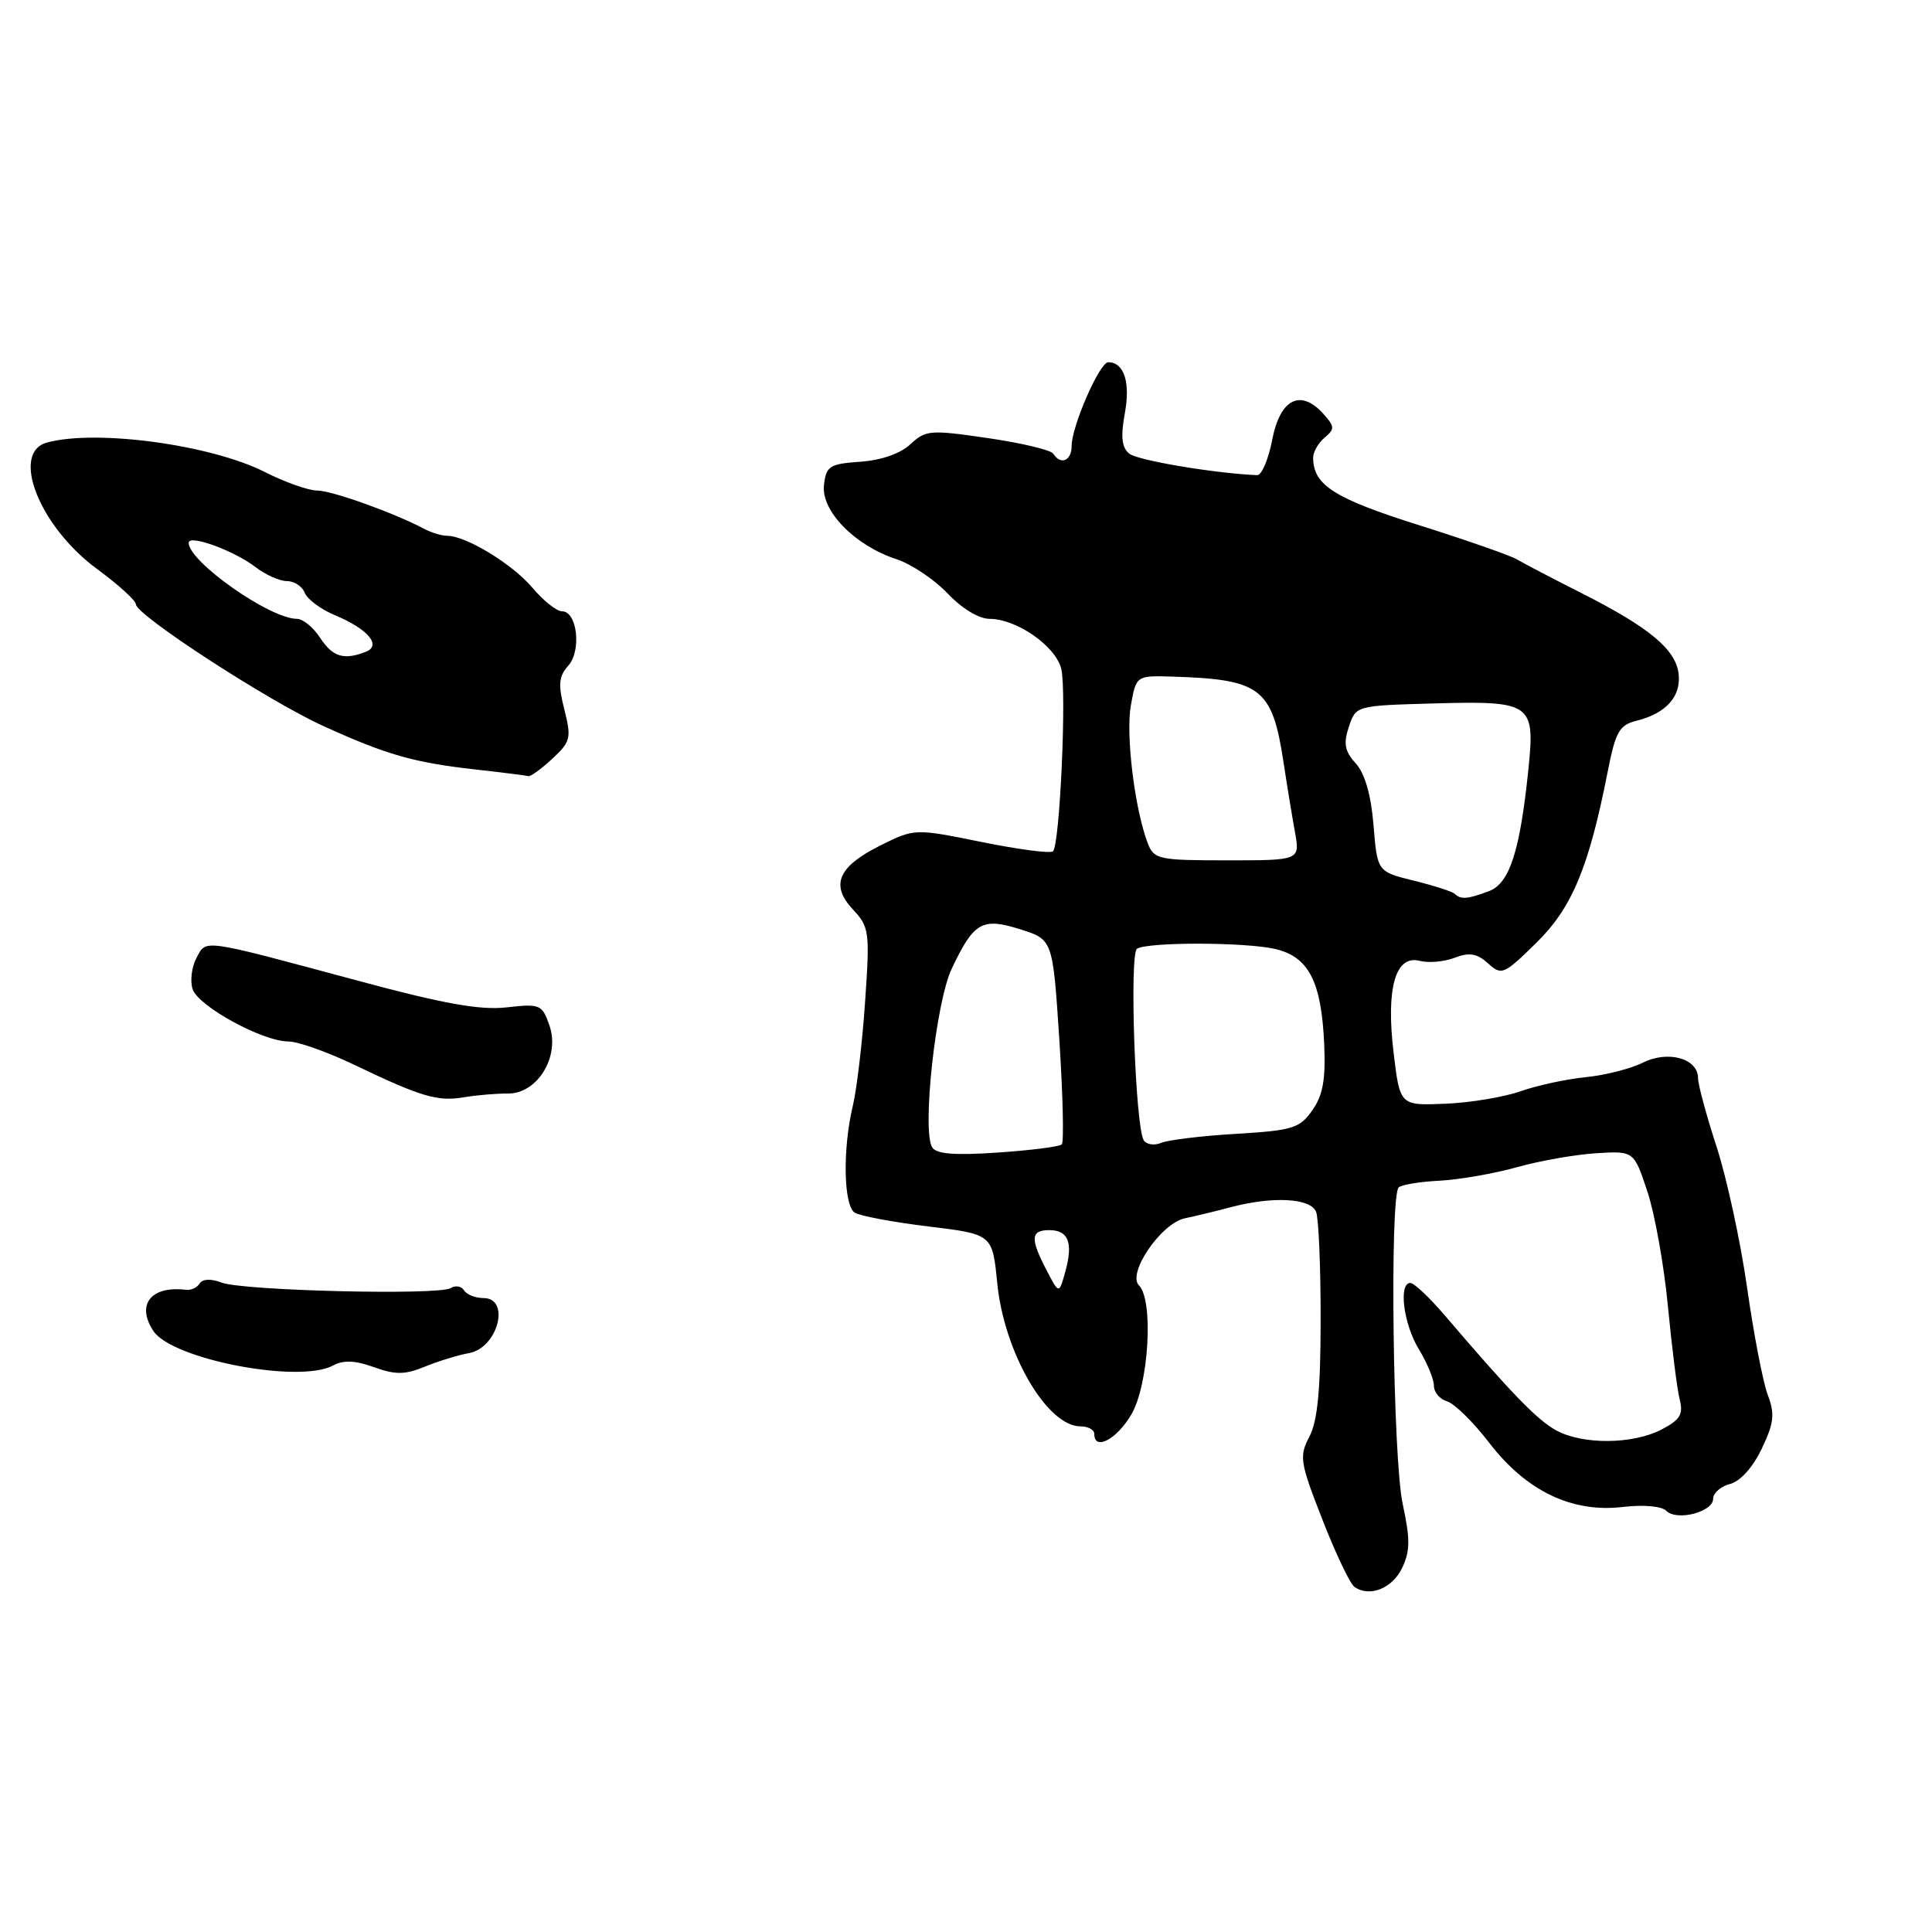 <?xml version="1.0" encoding="UTF-8" standalone="no"?>
<!DOCTYPE svg PUBLIC "-//W3C//DTD SVG 1.1//EN" "http://www.w3.org/Graphics/SVG/1.1/DTD/svg11.dtd" >
<svg xmlns="http://www.w3.org/2000/svg" xmlns:xlink="http://www.w3.org/1999/xlink" version="1.1" viewBox="0 0 256 256">
 <g >
 <path fill="currentColor"
d=" M 185.79 207.76 C 186.86 205.53 186.87 203.93 185.86 199.26 C 184.57 193.30 184.13 158.53 185.33 157.34 C 185.69 156.98 188.12 156.58 190.74 156.45 C 193.36 156.31 197.97 155.51 201.00 154.66 C 204.03 153.81 208.75 152.98 211.50 152.81 C 216.50 152.50 216.50 152.50 218.29 157.89 C 219.27 160.85 220.50 167.70 221.01 173.11 C 221.53 178.52 222.22 184.05 222.56 185.40 C 223.07 187.42 222.64 188.13 220.14 189.43 C 216.32 191.40 209.73 191.45 206.20 189.53 C 203.68 188.15 200.26 184.62 191.40 174.25 C 189.40 171.91 187.37 170.00 186.88 170.00 C 185.28 170.00 185.97 175.44 188.00 178.77 C 189.10 180.57 190.00 182.75 190.00 183.62 C 190.00 184.48 190.79 185.41 191.75 185.69 C 192.71 185.97 195.23 188.44 197.34 191.19 C 202.24 197.57 208.30 200.48 215.03 199.68 C 217.78 199.36 220.17 199.57 220.79 200.19 C 222.19 201.59 227.00 200.35 227.00 198.59 C 227.00 197.83 228.01 196.95 229.25 196.63 C 230.60 196.28 232.28 194.41 233.44 191.96 C 235.07 188.53 235.20 187.37 234.23 184.81 C 233.60 183.13 232.37 176.75 231.50 170.63 C 230.63 164.51 228.81 156.11 227.46 151.96 C 226.11 147.81 225.00 143.72 225.00 142.86 C 225.00 140.25 221.03 139.14 217.68 140.81 C 216.06 141.62 212.66 142.48 210.12 142.73 C 207.58 142.98 203.70 143.82 201.50 144.59 C 199.30 145.37 194.80 146.12 191.50 146.25 C 185.50 146.50 185.50 146.50 184.66 139.50 C 183.63 130.93 184.90 126.48 188.13 127.32 C 189.27 127.62 191.35 127.44 192.75 126.91 C 194.70 126.16 195.71 126.33 197.17 127.65 C 198.97 129.28 199.26 129.16 203.56 124.94 C 208.31 120.28 210.53 114.94 213.03 102.24 C 214.07 96.94 214.57 96.07 216.86 95.50 C 220.75 94.53 222.76 92.30 222.43 89.32 C 222.07 86.06 218.56 83.14 209.50 78.56 C 205.65 76.62 201.82 74.61 201.00 74.12 C 200.18 73.62 194.31 71.57 187.97 69.57 C 176.75 66.03 174.00 64.26 174.00 60.64 C 174.00 59.87 174.69 58.68 175.53 57.98 C 176.89 56.85 176.86 56.51 175.33 54.81 C 172.32 51.49 169.62 52.87 168.58 58.25 C 168.08 60.86 167.18 62.98 166.58 62.96 C 160.98 62.73 150.71 61.00 149.63 60.11 C 148.63 59.28 148.48 57.86 149.05 54.74 C 149.80 50.63 148.94 48.00 146.84 48.00 C 145.71 48.00 142.00 56.48 142.00 59.08 C 142.00 61.06 140.54 61.68 139.57 60.12 C 139.27 59.63 135.37 58.70 130.90 58.05 C 123.26 56.93 122.65 56.98 120.64 58.86 C 119.32 60.10 116.78 60.99 114.00 61.18 C 109.91 61.47 109.47 61.75 109.18 64.28 C 108.79 67.70 113.25 72.27 118.74 74.08 C 120.76 74.74 123.83 76.80 125.57 78.64 C 127.44 80.62 129.71 82.00 131.12 82.00 C 134.71 82.01 139.86 85.59 140.62 88.61 C 141.35 91.54 140.44 111.89 139.53 112.80 C 139.22 113.12 134.96 112.56 130.07 111.57 C 121.19 109.77 121.19 109.77 116.61 112.05 C 111.01 114.85 109.99 117.30 113.06 120.56 C 115.18 122.82 115.27 123.50 114.63 132.73 C 114.27 138.10 113.53 144.30 113.01 146.50 C 111.64 152.21 111.77 159.73 113.25 160.68 C 113.94 161.12 118.33 161.94 123.00 162.51 C 131.50 163.54 131.50 163.54 132.14 170.02 C 133.04 179.21 138.73 189.00 143.17 189.00 C 144.18 189.00 145.00 189.45 145.00 190.00 C 145.00 192.29 147.95 190.75 149.90 187.44 C 152.22 183.51 152.89 172.29 150.92 170.32 C 149.32 168.72 153.86 162.09 157.00 161.43 C 158.38 161.15 161.13 160.48 163.12 159.95 C 168.71 158.48 173.69 158.76 174.39 160.58 C 174.73 161.45 175.00 167.86 174.99 174.83 C 174.99 184.06 174.59 188.27 173.51 190.34 C 172.13 192.98 172.24 193.73 175.22 201.34 C 176.97 205.83 178.88 209.84 179.46 210.26 C 181.44 211.69 184.49 210.49 185.79 207.76 Z  M 44.10 180.95 C 45.51 180.19 47.04 180.25 49.56 181.16 C 52.40 182.18 53.65 182.17 56.27 181.10 C 58.05 180.37 60.70 179.55 62.16 179.29 C 65.98 178.59 67.69 172.00 64.06 172.00 C 62.99 172.00 61.84 171.54 61.49 170.98 C 61.14 170.42 60.34 170.29 59.71 170.68 C 58.13 171.66 32.21 171.03 29.36 169.95 C 27.96 169.41 26.84 169.46 26.46 170.06 C 26.12 170.61 25.32 170.99 24.67 170.91 C 20.01 170.33 18.00 172.86 20.33 176.37 C 22.82 180.12 39.60 183.35 44.10 180.95 Z  M 67.29 144.90 C 71.22 144.94 74.24 139.99 72.80 135.87 C 71.84 133.10 71.56 132.98 67.15 133.48 C 63.64 133.88 58.81 133.02 47.50 129.97 C 26.42 124.30 27.37 124.44 26.03 126.94 C 25.40 128.11 25.17 129.97 25.52 131.06 C 26.24 133.32 34.79 138.00 38.22 138.00 C 39.47 138.00 43.42 139.40 47.00 141.12 C 55.83 145.35 58.00 145.99 61.50 145.39 C 63.15 145.11 65.75 144.89 67.29 144.90 Z  M 73.17 100.55 C 75.62 98.28 75.73 97.79 74.78 94.02 C 73.94 90.71 74.03 89.62 75.29 88.22 C 77.08 86.23 76.49 81.00 74.47 81.00 C 73.76 81.00 71.99 79.59 70.54 77.87 C 67.92 74.76 61.76 71.00 59.27 71.00 C 58.56 71.00 57.19 70.59 56.24 70.09 C 52.13 67.92 43.96 65.00 42.03 65.00 C 40.88 65.00 37.75 63.89 35.08 62.54 C 27.95 58.93 12.80 56.87 6.25 58.63 C 1.33 59.95 5.21 69.78 12.87 75.40 C 15.69 77.48 18.00 79.57 18.00 80.06 C 18.00 81.48 35.50 92.86 42.82 96.19 C 51.20 100.01 54.84 101.05 63.00 101.96 C 66.58 102.36 69.73 102.76 70.01 102.84 C 70.29 102.93 71.71 101.90 73.17 100.55 Z  M 138.67 168.30 C 136.49 164.12 136.56 163.00 139.03 163.00 C 141.58 163.00 142.22 164.66 141.16 168.50 C 140.33 171.50 140.33 171.50 138.67 168.30 Z  M 123.52 152.03 C 122.14 149.80 124.00 132.77 126.12 128.33 C 129.05 122.16 130.14 121.54 135.23 123.15 C 139.50 124.50 139.50 124.50 140.37 137.80 C 140.84 145.12 140.99 151.34 140.69 151.64 C 140.40 151.94 136.58 152.42 132.22 152.72 C 126.50 153.11 124.07 152.92 123.52 152.03 Z  M 151.55 151.09 C 150.43 149.27 149.63 126.35 150.66 125.71 C 152.14 124.80 165.08 124.83 169.00 125.75 C 173.41 126.79 175.10 130.07 175.46 138.33 C 175.67 143.04 175.30 145.12 173.89 147.12 C 172.21 149.51 171.29 149.79 163.77 150.24 C 159.22 150.51 154.76 151.05 153.85 151.44 C 152.94 151.82 151.91 151.66 151.55 151.09 Z  M 192.78 118.45 C 192.48 118.15 190.05 117.36 187.37 116.70 C 182.50 115.50 182.50 115.50 182.00 109.35 C 181.67 105.33 180.86 102.50 179.65 101.16 C 178.18 99.54 177.99 98.53 178.73 96.31 C 179.66 93.50 179.67 93.50 189.94 93.21 C 202.97 92.85 203.42 93.16 202.52 101.95 C 201.40 112.82 200.03 117.04 197.30 118.08 C 194.50 119.14 193.55 119.22 192.78 118.45 Z  M 152.09 111.75 C 150.36 107.25 149.15 97.41 149.84 93.50 C 150.55 89.50 150.55 89.50 155.52 89.66 C 167.03 90.02 168.57 91.20 170.05 100.85 C 170.52 103.96 171.21 108.19 171.59 110.25 C 172.26 114.00 172.26 114.00 162.61 114.00 C 153.52 114.00 152.91 113.87 152.09 111.75 Z  M 42.41 84.50 C 41.51 83.12 40.13 82.00 39.35 82.00 C 35.77 82.00 25.00 74.43 25.00 71.92 C 25.00 70.76 31.05 72.97 33.88 75.16 C 35.20 76.17 37.06 77.00 38.03 77.00 C 38.99 77.00 40.05 77.70 40.38 78.55 C 40.71 79.39 42.48 80.72 44.32 81.49 C 48.78 83.35 50.63 85.55 48.44 86.38 C 45.54 87.50 44.07 87.04 42.41 84.50 Z "/>
</g>
</svg>